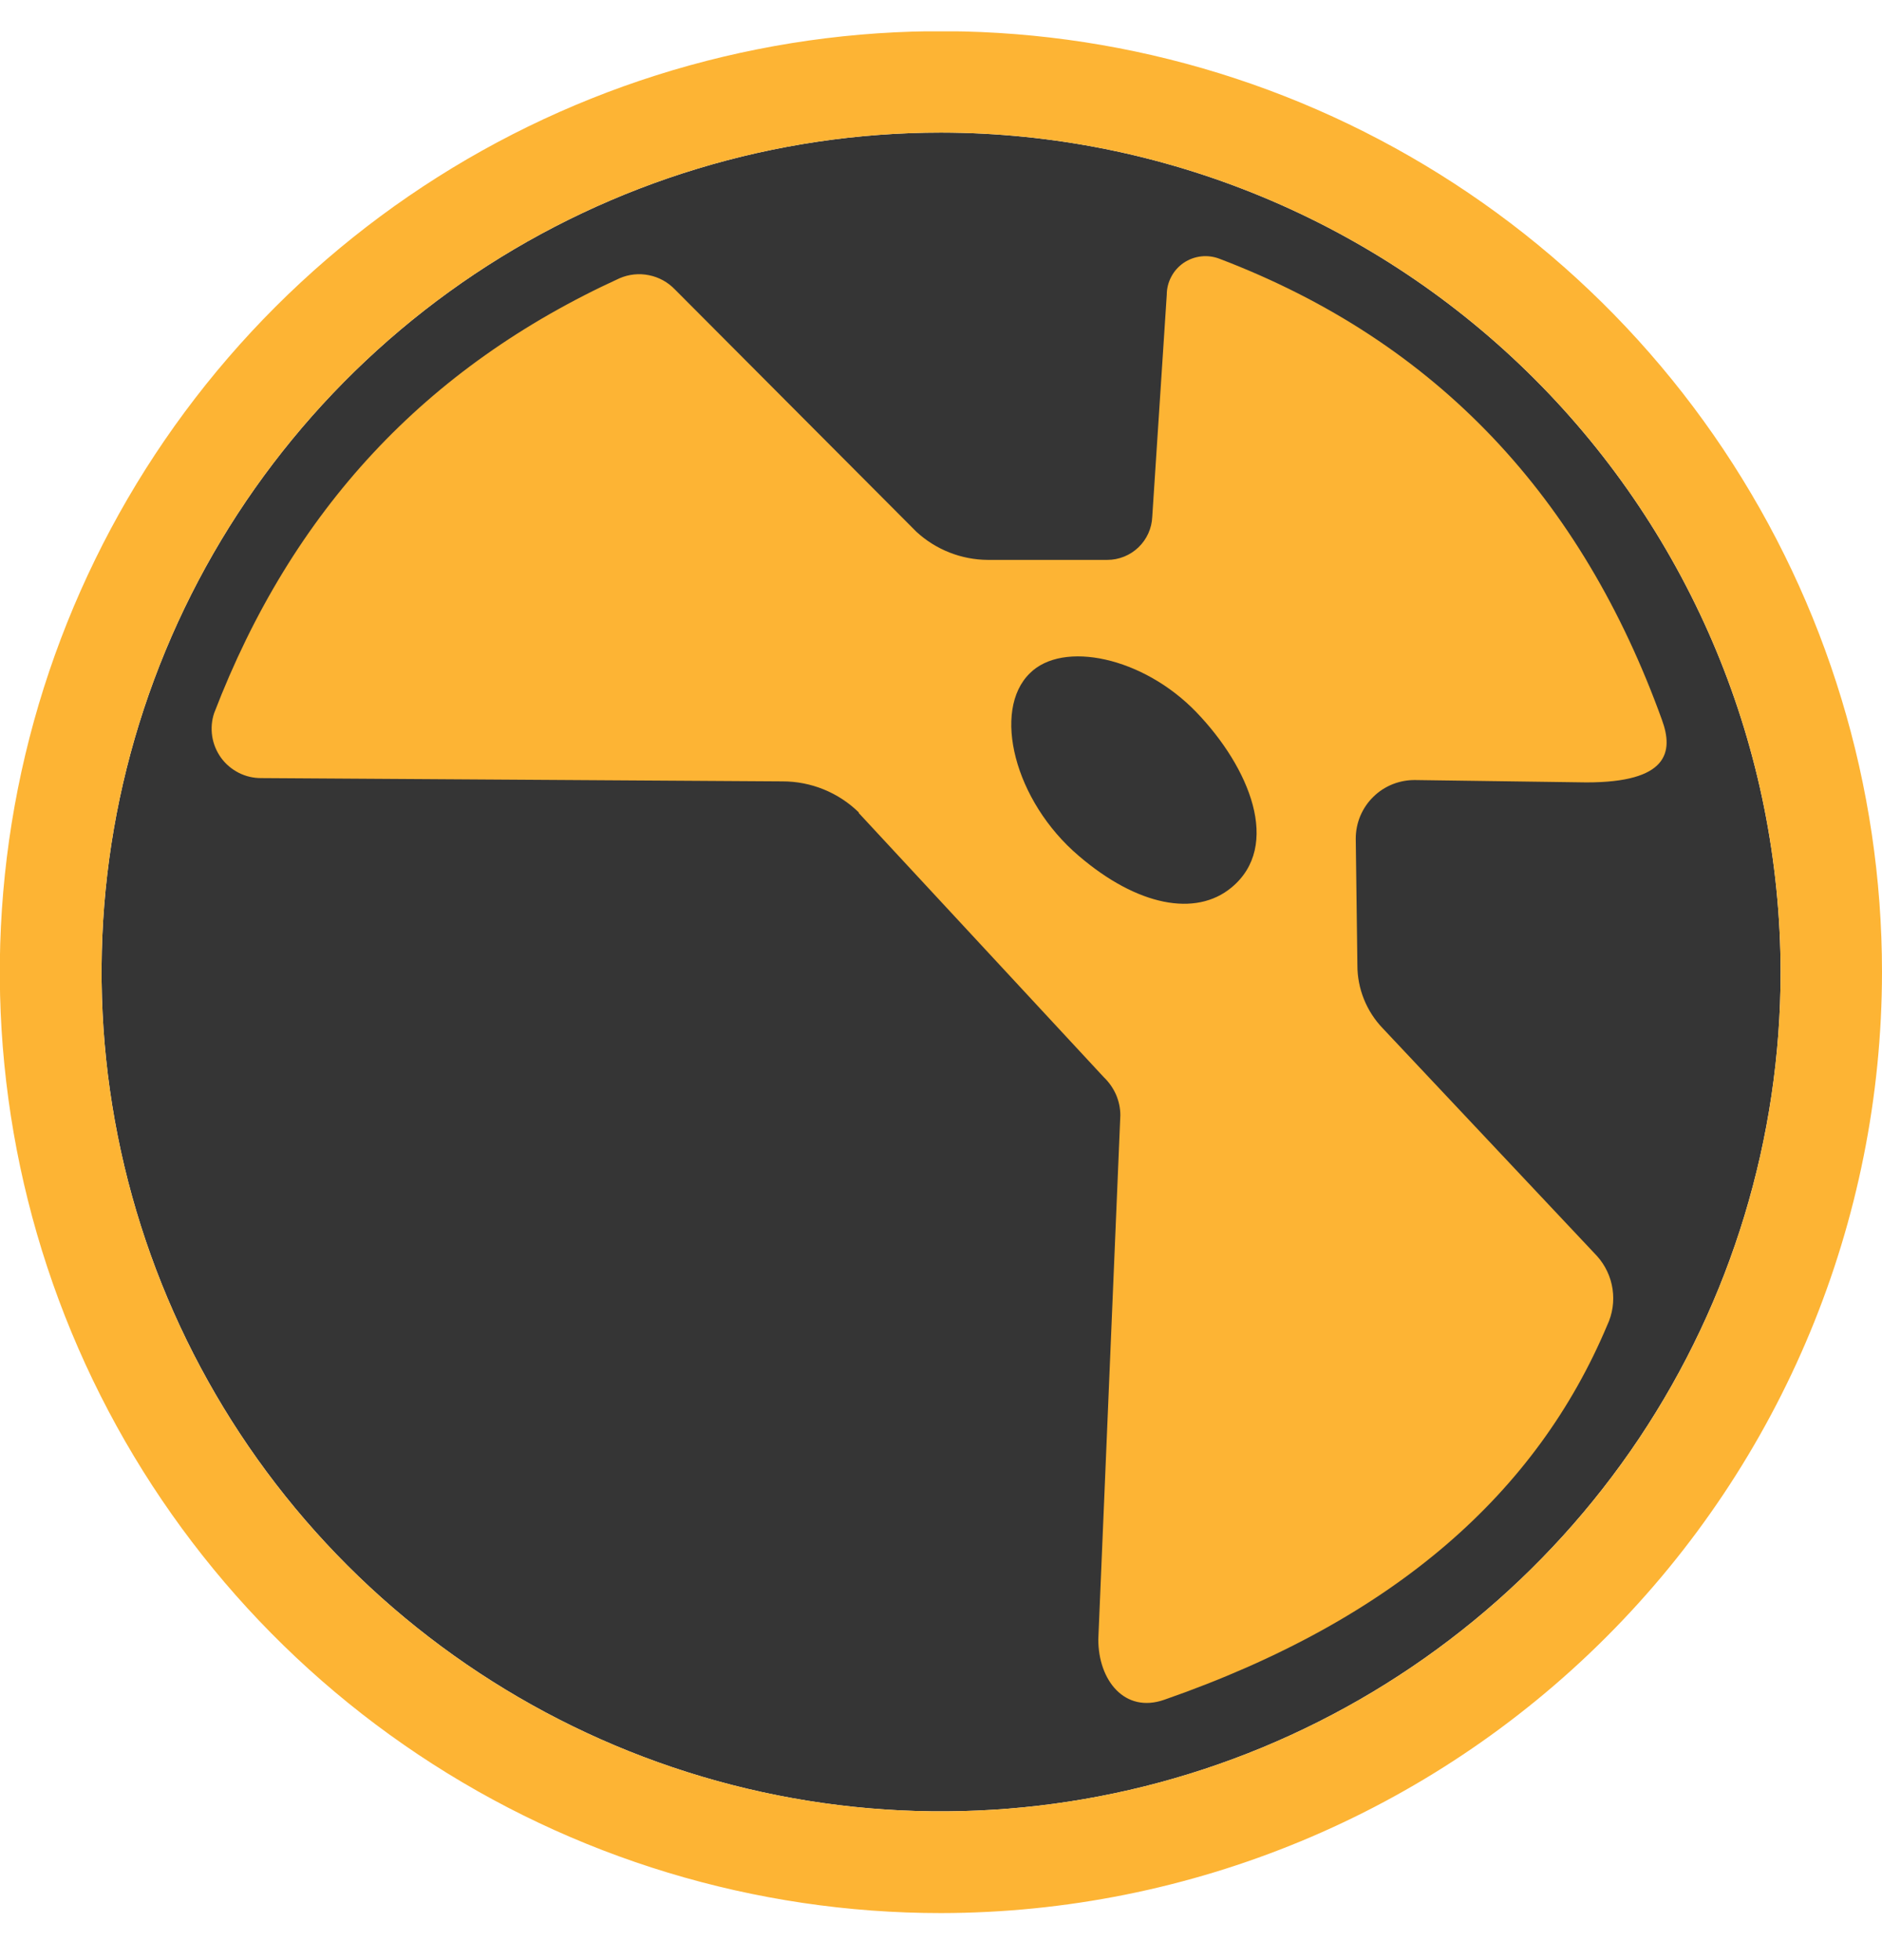<svg width="24" height="25" viewBox="0 0 24 25" fill="none" xmlns="http://www.w3.org/2000/svg">
<g clip-path="url(#clip0_161_773)">
<path d="M12.001 1.691C9.884 1.691 7.814 2.319 6.053 3.495C4.293 4.672 2.92 6.344 2.11 8.3C1.3 10.256 1.088 12.409 1.501 14.486C1.914 16.562 2.934 18.47 4.431 19.967C5.928 21.464 7.836 22.484 9.912 22.897C11.989 23.31 14.142 23.098 16.098 22.288C18.054 21.477 19.726 20.105 20.903 18.345C22.079 16.584 22.707 14.514 22.707 12.397C22.703 9.559 21.574 6.838 19.567 4.831C17.56 2.824 14.839 1.695 12.001 1.691Z" fill="#353535"/>
<path d="M12.001 1.691C9.884 1.691 7.814 2.319 6.053 3.495C4.293 4.672 2.92 6.344 2.11 8.3C1.3 10.256 1.088 12.409 1.501 14.486C1.914 16.562 2.934 18.47 4.431 19.967C5.928 21.464 7.836 22.484 9.912 22.897C11.989 23.31 14.142 23.098 16.098 22.288C18.054 21.477 19.726 20.105 20.903 18.345C22.079 16.584 22.707 14.514 22.707 12.397C22.703 9.559 21.574 6.838 19.567 4.831C17.56 2.824 14.839 1.695 12.001 1.691V1.691ZM12.001 24.4C9.627 24.401 7.307 23.697 5.333 22.378C3.359 21.06 1.821 19.186 0.912 16.993C0.003 14.8 -0.235 12.387 0.228 10.059C0.691 7.731 1.834 5.592 3.512 3.914C5.191 2.235 7.329 1.092 9.657 0.629C11.985 0.165 14.398 0.403 16.591 1.311C18.784 2.22 20.659 3.758 21.977 5.731C23.296 7.705 24 10.025 24 12.399C23.997 15.581 22.732 18.631 20.482 20.881C18.233 23.131 15.183 24.396 12.001 24.4" fill="#FDB434"/>
<path d="M13.133 8.587C13.552 8.167 14.575 8.377 15.255 9.082C15.935 9.788 16.346 10.789 15.704 11.32C15.248 11.698 14.503 11.555 13.758 10.917C12.933 10.216 12.648 9.059 13.133 8.587ZM10.951 10.369L14.077 13.74C14.143 13.803 14.195 13.878 14.232 13.961C14.268 14.045 14.287 14.134 14.287 14.225L14.006 20.909C14.006 21.434 14.344 21.854 14.845 21.68C17.801 20.651 19.604 19.024 20.496 16.902C20.564 16.758 20.587 16.598 20.564 16.441C20.541 16.285 20.472 16.138 20.366 16.02L17.633 13.115C17.425 12.898 17.309 12.609 17.31 12.309L17.289 10.697C17.289 10.597 17.309 10.498 17.347 10.407C17.386 10.315 17.442 10.232 17.514 10.162C17.585 10.092 17.669 10.038 17.762 10.001C17.855 9.965 17.953 9.947 18.053 9.949L20.232 9.979C21.265 9.979 21.347 9.597 21.193 9.179C20.175 6.36 18.341 4.363 15.553 3.301C15.478 3.272 15.398 3.261 15.318 3.27C15.238 3.279 15.162 3.307 15.095 3.352C15.029 3.397 14.974 3.458 14.937 3.529C14.899 3.6 14.879 3.679 14.879 3.759L14.694 6.591C14.688 6.739 14.625 6.878 14.518 6.981C14.412 7.083 14.269 7.141 14.121 7.141H12.597C12.259 7.139 11.934 7.011 11.686 6.782L8.607 3.692C8.518 3.599 8.402 3.535 8.276 3.51C8.15 3.484 8.019 3.498 7.901 3.549C5.424 4.682 3.724 6.509 2.731 9.095C2.699 9.19 2.691 9.291 2.706 9.39C2.721 9.489 2.76 9.583 2.819 9.665C2.878 9.746 2.955 9.811 3.045 9.857C3.134 9.902 3.233 9.925 3.333 9.924L9.977 9.966C10.341 9.965 10.691 10.107 10.951 10.361" fill="#FDB434"/>
</g>
<defs>
<clipPath id="clip0_161_773">
<rect width="24" height="24" fill="white" transform="translate(0 0.4)"/>
</clipPath>
</defs>
</svg>
